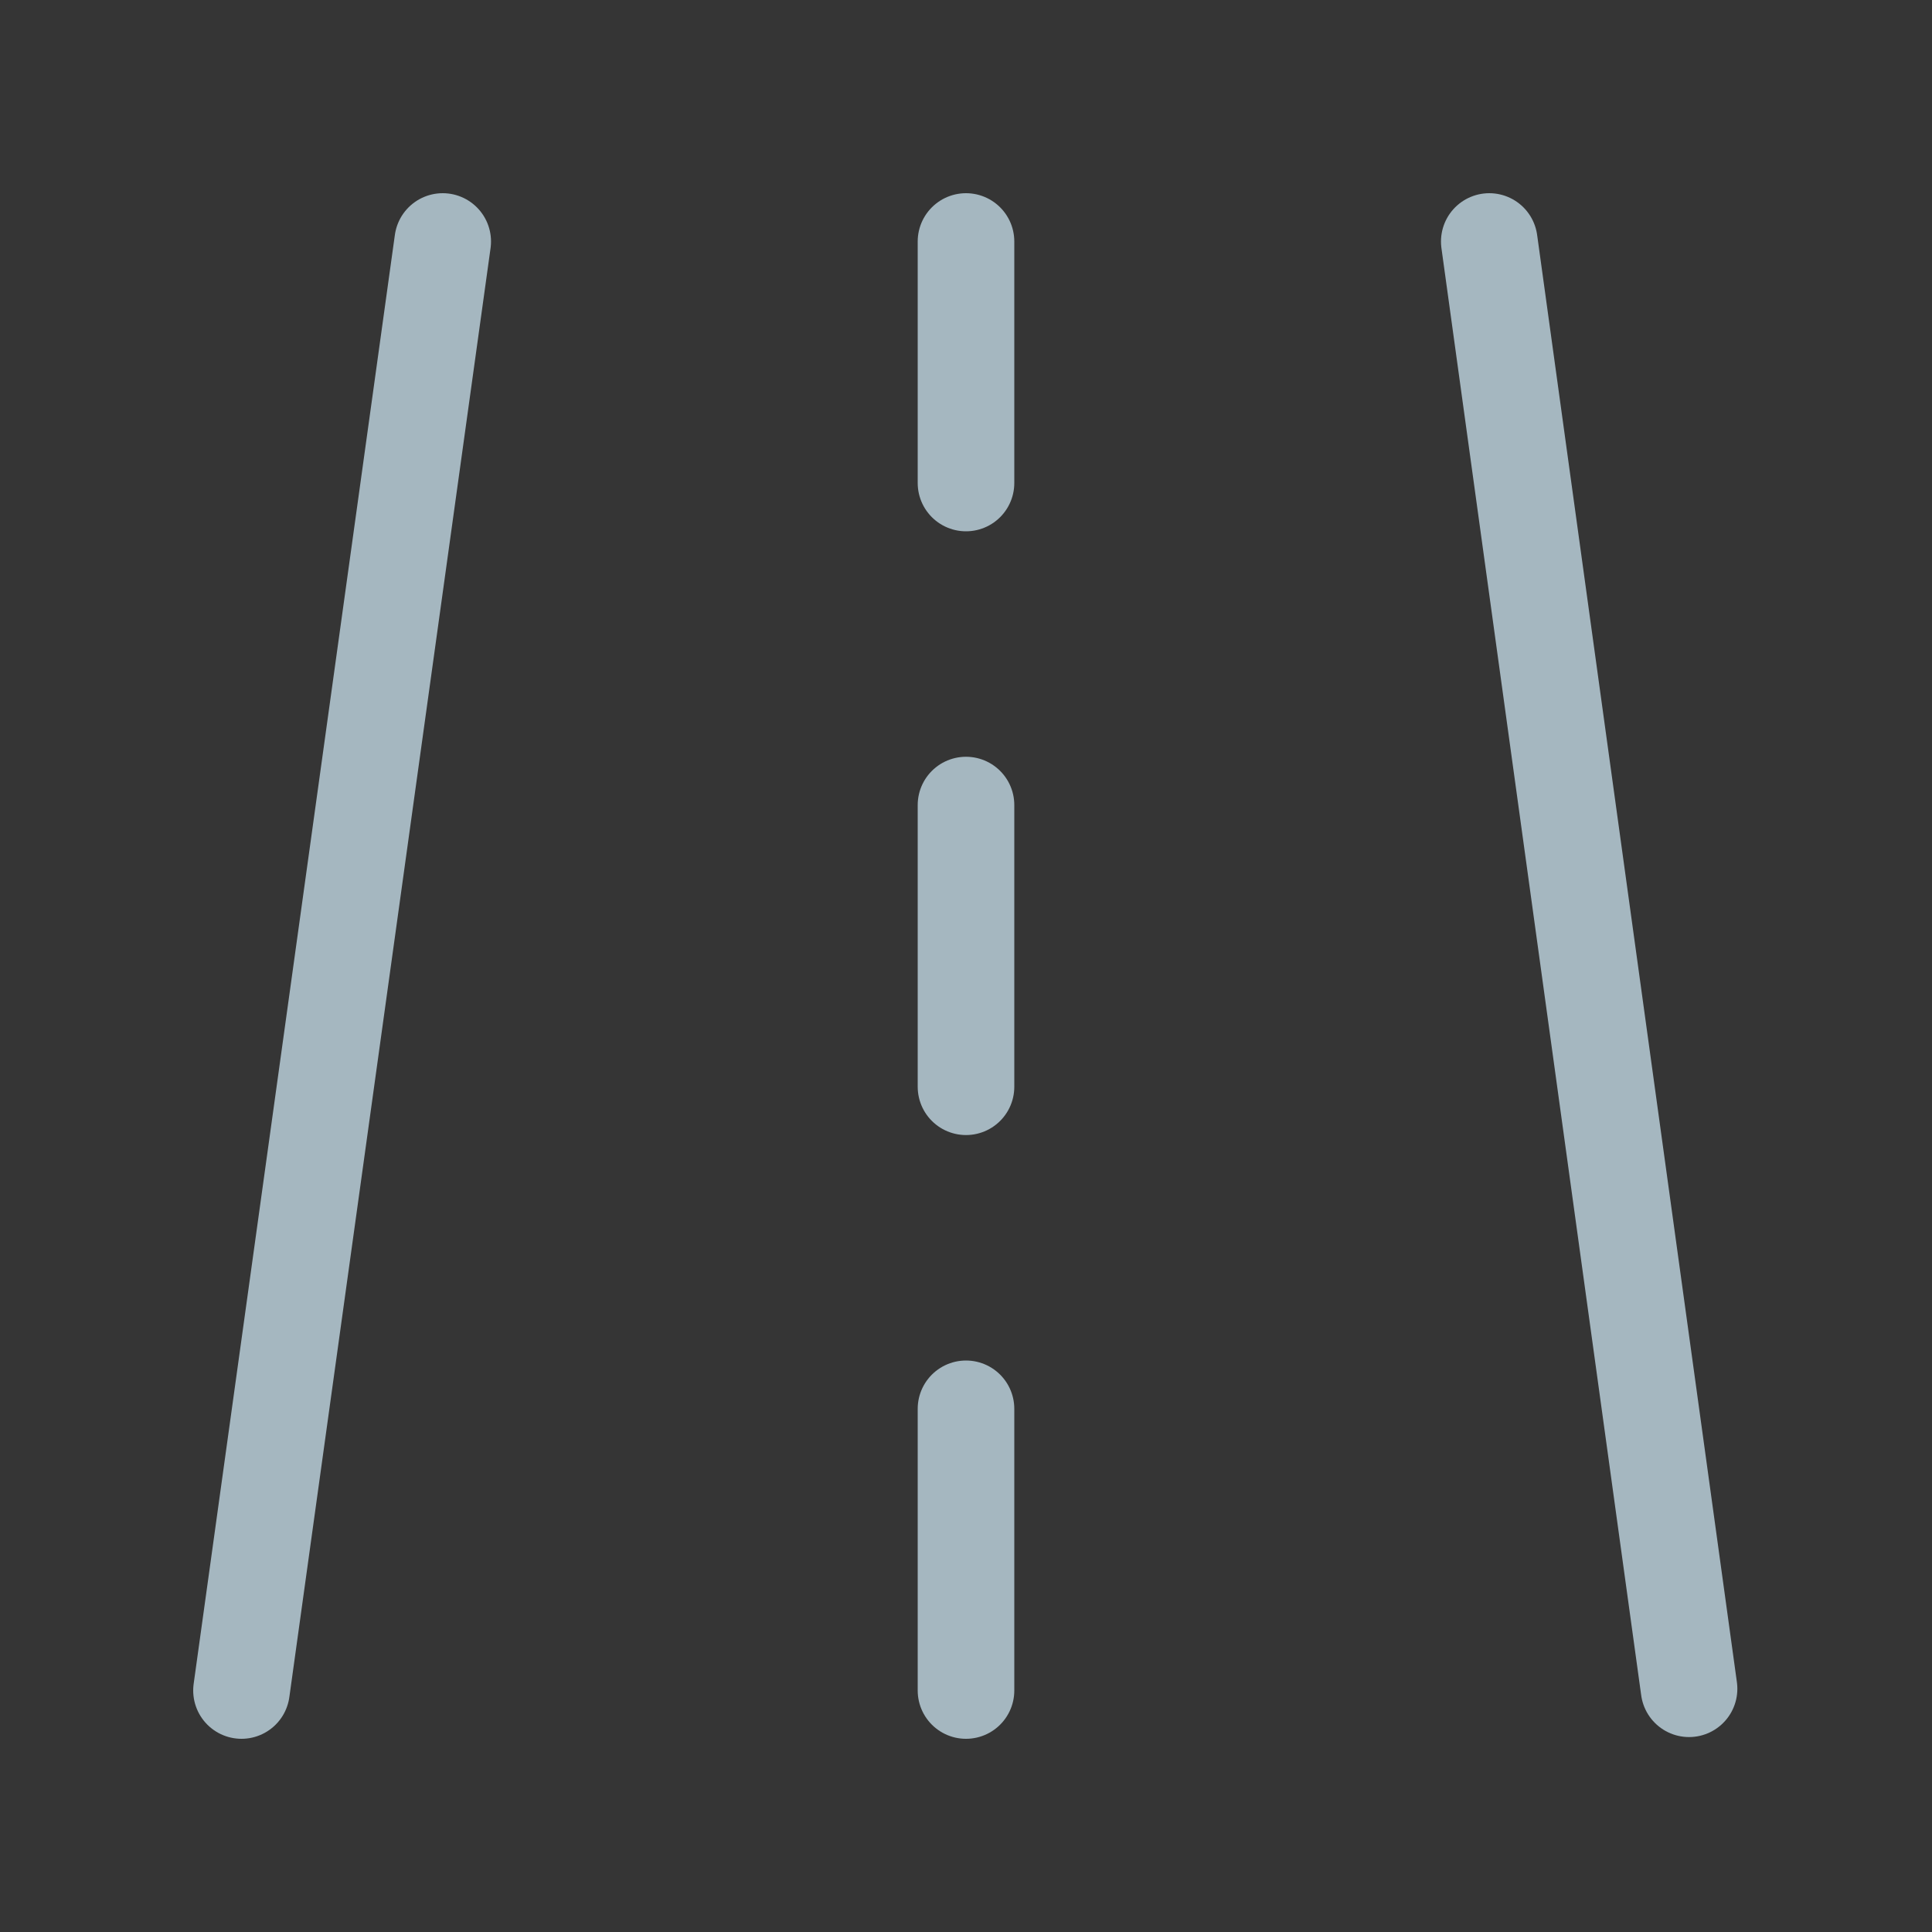 <?xml version="1.0" encoding="UTF-8"?>
<svg width="20px" height="20px" viewBox="0 0 20 20" version="1.1" xmlns="http://www.w3.org/2000/svg" xmlns:xlink="http://www.w3.org/1999/xlink">
    <rect x="0" y="0" width="20" height="20" fill="#333333" stroke="none"/>
    <title>road</title>
    <g id="Page-1" stroke="none" stroke-width="1" fill="none" fill-rule="evenodd">
        <g id="road">
            <rect id="Rectangle" fill-opacity="0.01" fill="#FFFFFF" x="0" y="0" width="20" height="20"></rect>
            <g id="Group" transform="translate(2.5, 2.122)" stroke="#A5B7C0" stroke-linecap="round" stroke-linejoin="round">
                <line x1="2.083" y1="0.378" x2="0" y2="15.378" id="Path"></line>
                <line x1="14.985" y1="0.378" x2="12.917" y2="15.36" id="Path" transform="translate(13.951, 7.869) scale(-1, 1) translate(-13.951, -7.869) "></line>
                <line x1="7.5" y1="0.378" x2="7.5" y2="2.878" id="Path"></line>
                <line x1="7.5" y1="12.462" x2="7.5" y2="15.378" id="Path"></line>
                <line x1="7.5" y1="6.212" x2="7.5" y2="9.128" id="Path"></line>
            </g>
        </g>
    </g>
</svg>